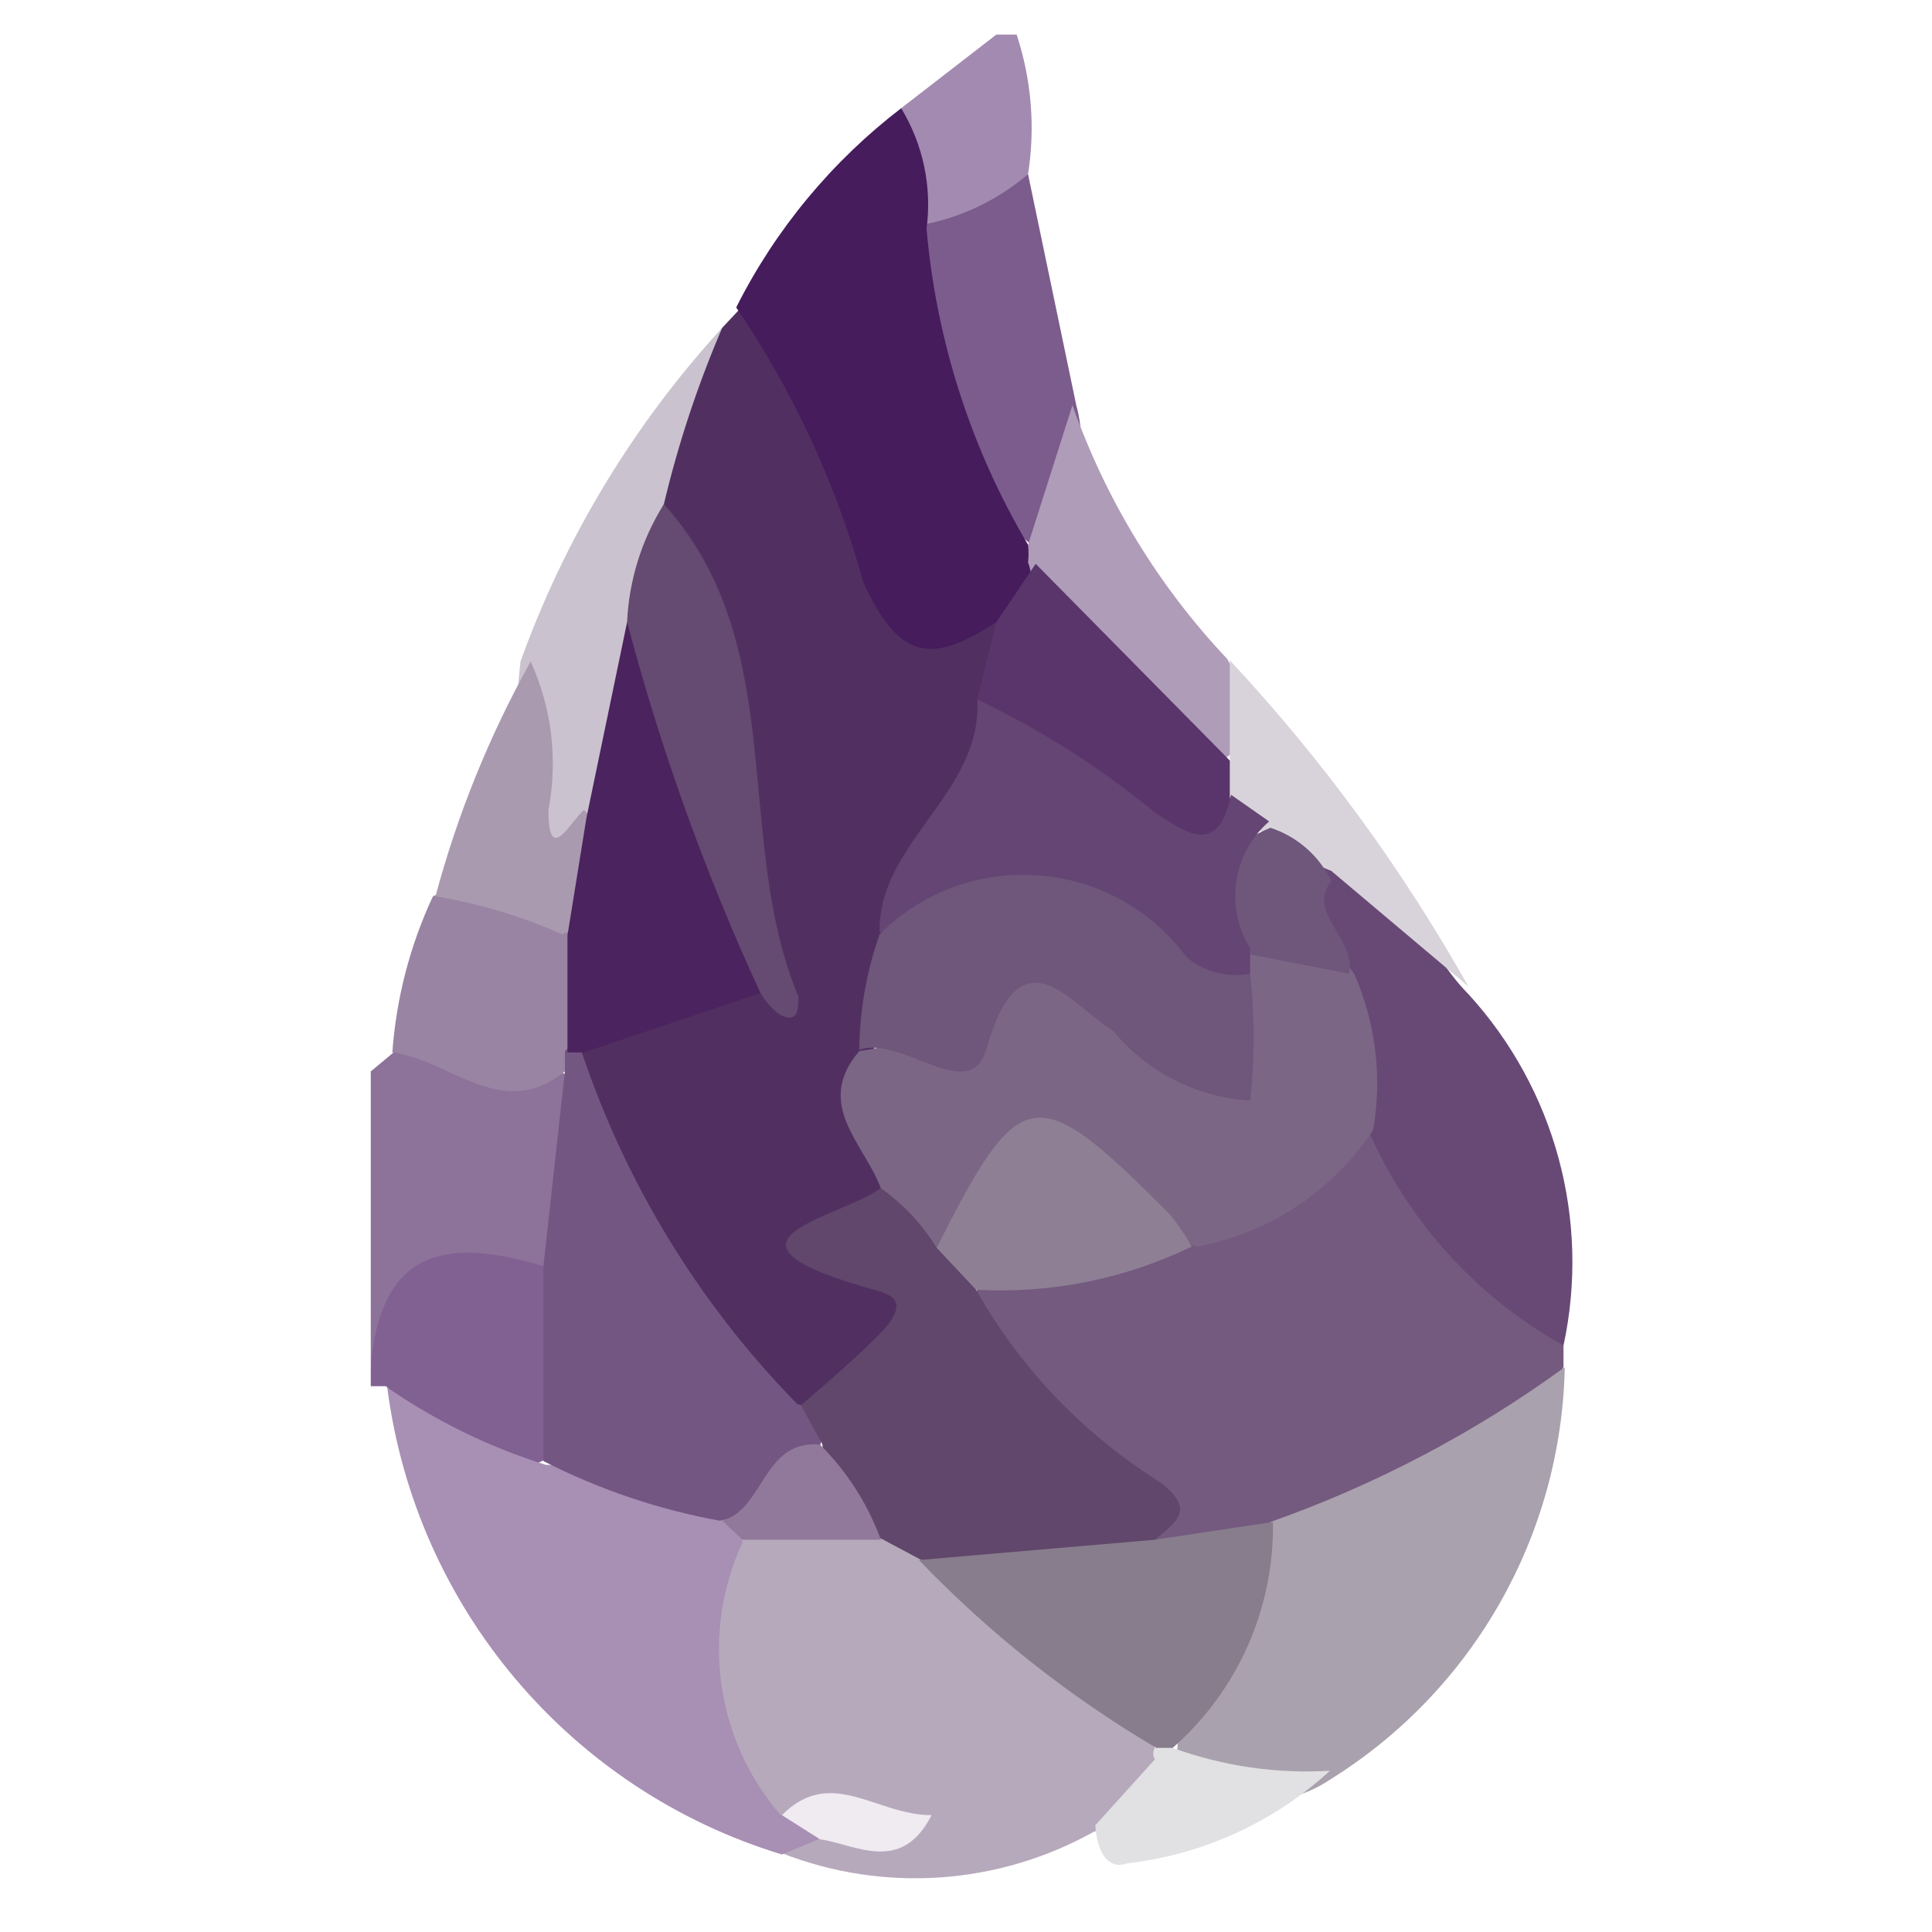 <?xml version="1.0" encoding="utf-8"?>
<svg width="16px" height="16px" viewBox="0 0 500 500" xmlns="http://www.w3.org/2000/svg">
  <g transform="translate(70)">
    <path class="cls-3" d="M 25.954 277.289 L 31.865 272.364 C 48.219 269.865 64.933 272.397 79.81 279.587 C 84.111 295.715 82.108 312.86 74.226 327.541 C 71.075 331.483 66.082 333.453 61.092 332.796 C 48.613 328.231 35.183 336.638 33.836 349.876 C 32.95 353.323 29.139 355.064 25.954 353.488 L 25.954 277.289 Z" id="path3515" fill="#8d729a"/>
    <path class="cls-4" d="M 25.954 353.815 C 28.581 320.971 48.285 320.971 71.27 327.867 C 80.138 342.09 81.615 359.694 75.212 375.164 C 52.226 390.929 42.373 371.224 29.896 358.743 L 27.925 358.743 L 25.954 358.743 L 25.954 353.815 Z" id="path3517" fill="#816092"/>
    <path class="cls-5" d="M 163.221 28.002 L 187.849 8.952 L 193.103 8.952 C 196.945 20.58 197.963 32.994 196.058 45.081 C 189.819 58.22 181.939 67.743 165.519 58.22 C 161.71 48.627 160.92 38.086 163.221 28.002 Z" id="path3519" fill="#a38ab1"/>
    <path class="cls-8" d="M 334.633 348.235 L 334.633 353.815 C 318.214 383.373 286.033 386.658 259.108 399.469 C 249.749 403.442 239.303 404.033 229.551 401.11 C 223.643 398.483 237.107 391.259 224.957 386.99 C 209.916 379.63 197.208 368.268 188.176 354.145 C 181.15 348.956 179.279 339.232 183.909 331.811 C 200.328 325.24 218.388 326.882 234.478 319.329 C 252.176 313.221 268.628 303.99 283.076 292.071 C 304.423 306.519 315.258 331.154 334.633 348.235 Z" id="path3527" fill="#745a7f"/>
    <path class="cls-9" d="M 213.132 474.024 C 188.407 487.853 158.754 489.922 132.352 479.608 C 134.814 475.47 139.051 472.678 143.845 472.053 L 151.397 472.053 C 151.397 469.427 148.771 472.053 147.457 470.085 C 140.298 471.563 132.942 471.563 125.783 470.085 C 106.474 450.148 104.406 419.174 120.858 396.843 C 131.17 392.276 142.629 391.028 153.696 393.229 C 158.918 394.182 163.876 396.317 168.146 399.469 C 185.55 419.504 214.117 430.343 228.897 452.348 C 230.472 462.692 223.443 472.35 213.132 474.024 Z" id="path3531" fill="#b6a9bc"/>
    <path class="cls-10" d="M 122.172 399.139 C 111.303 422.556 115.144 450.213 132.022 469.756 C 138.263 467.129 140.561 469.756 141.876 475.996 L 132.352 479.936 C 77.51 463.251 37.546 415.957 30.223 359.07 C 42.834 367.775 56.659 374.54 71.27 379.105 C 86.969 378.875 102.501 382.717 116.26 390.274 C 119.379 392.276 121.548 395.495 122.172 399.139 Z" id="path3533" fill="#a88fb4"/>
    <path class="cls-13" d="M 258.781 393.885 C 285.967 384.293 311.647 370.797 334.962 353.815 C 334.076 397.4 311.22 437.568 274.211 460.558 C 261.962 468.836 245.707 467.885 234.478 458.259 C 233.823 432.97 252.868 415.892 258.781 393.885 Z" id="path3539" fill="#a9a1ad"/>
    <path class="cls-14" d="M 334.633 348.235 C 312.106 335.686 294.343 316.045 284.061 292.398 C 278.249 280.869 275.129 268.189 274.867 255.284 C 274.867 245.101 260.746 235.577 272.569 224.41 C 293.256 224.41 297.854 245.101 310.004 257.255 C 332.467 281.821 341.628 315.715 334.633 348.235 Z" id="path3541" fill="#684976"/>
    <path class="cls-15" d="M 168.474 58.22 C 178.654 56.345 188.176 51.813 196.058 45.081 L 208.537 104.857 C 212.182 118.193 207.978 132.412 197.699 141.643 C 173.005 121.575 161.71 89.321 168.474 58.22 Z" id="path3543" fill="#7c5c8c"/>
    <path class="cls-16" d="M 196.058 140.986 L 207.552 104.857 C 216.188 129.325 229.813 151.692 247.615 170.544 C 251.487 177.312 252.669 185.292 250.899 192.882 C 242.028 203.06 236.121 192.882 230.536 188.937 C 216.484 177.772 204.761 163.944 196.058 148.211 C 195.138 145.879 195.138 143.317 196.058 140.986 Z" id="path3545" fill="#af9cb8"/>
    <path class="cls-17" d="M 248.267 196.821 L 248.267 170.873 C 272.142 196.46 292.863 224.803 310.004 255.284 L 274.541 225.394 C 267.713 222.702 261.306 219.057 255.492 214.558 C 251.687 212.324 248.6 209.005 246.629 205.031 C 245.776 202.206 246.396 199.121 248.267 196.821 Z" id="path3547" fill="#d8d3da"/>
    <path class="cls-19" d="M 233.494 452.348 C 246.528 457.076 260.386 459.112 274.211 458.259 C 259.668 471.596 241.278 480.001 221.672 482.234 C 216.086 484.206 213.79 477.967 213.462 472.383 L 228.897 455.303 C 227.748 453.53 228.963 451.199 231.064 451.1 C 232.049 451.068 232.965 451.528 233.494 452.348 Z" id="path3551" fill="#e1e0e2"/>
    <path class="cls-20" d="M 116.917 84.822 L 121.843 79.568 C 134.126 83.18 142.662 94.349 142.86 107.156 C 147.293 122.265 153.466 136.815 161.25 150.509 C 166.832 164.962 180.296 156.751 189.162 160.692 C 191.624 167.72 191.624 175.343 189.162 182.37 C 188.176 205.688 166.504 220.14 163.221 242.802 C 160.92 251.997 158.294 261.523 156.322 270.718 C 154.78 283.133 155.568 295.715 158.622 307.832 C 155.338 315.389 137.933 322.284 158.622 330.498 C 167.816 334.11 164.533 343.305 158.622 349.876 C 153.566 358.873 144.567 364.952 134.321 366.294 C 103.683 343.863 83.981 309.511 80.138 271.707 C 92.78 262.541 107.623 256.894 123.157 255.284 C 128.114 243.622 127.524 230.323 121.514 219.155 C 121.975 187.952 113.666 157.211 97.542 130.474 C 100.005 113.854 106.672 98.158 116.917 84.822 Z" id="path3555" fill="#513061"/>
    <path class="cls-21" d="M 187.849 161.021 C 172.414 170.873 163.221 172.517 153.368 150.509 C 146.373 125.22 135.275 101.278 120.528 79.568 C 130.677 59.369 145.29 41.765 163.221 28.002 C 168.899 37.363 171.233 48.364 169.786 59.204 C 172.316 88.106 181.28 116.059 196.058 140.986 C 196.222 142.53 196.222 144.072 196.058 145.583 C 198.653 152.154 194.744 159.51 187.849 161.021 Z" id="path3557" fill="#461c5c"/>
    <path class="cls-22" d="M 116.917 84.822 C 110.579 99.571 105.522 114.843 101.812 130.474 C 97.213 141.315 101.812 153.14 97.871 163.32 C 94.882 180.432 90.382 197.248 84.407 213.573 C 76.854 224.41 70.615 225.722 64.705 211.271 C 63.194 197.971 63.194 184.537 64.705 171.201 C 76.197 139.246 93.963 109.88 116.917 84.822 Z" id="path3559" fill="#cac2ce"/>
    <path class="cls-23" d="M 76.197 277.289 C 59.777 290.428 46.642 274.334 31.537 272.364 C 32.554 258.37 36.101 244.673 42.045 231.965 C 54.984 225.657 70.582 229.697 78.824 241.49 C 83.094 250.424 83.094 260.8 78.824 269.734 C 78.561 272.429 77.675 275.023 76.197 277.289 Z" id="path3561" fill="#9984a3"/>
    <path class="cls-24" d="M 75.541 241.817 C 65.065 237.154 54.03 233.837 42.702 231.965 C 48.383 210.78 56.659 190.349 67.331 171.201 C 72.815 183.223 74.424 196.657 71.929 209.631 C 71.929 224.41 77.839 212.26 81.123 209.631 C 91.205 219.32 88.282 236.102 75.541 241.817 Z" id="path3563" fill="#a99ab0"/>
    <path class="cls-25" d="M 76.197 277.289 L 76.197 272.035 C 77.248 270.59 79.415 270.59 80.465 272.035 C 91.927 306.321 111.007 337.525 136.292 363.34 C 141.119 364.422 143.91 369.516 142.202 374.179 C 136.949 384.228 127.393 391.357 116.26 393.558 C 100.365 390.667 84.998 385.442 70.615 378.119 L 70.615 327.867 Z" id="path3565" fill="#745682"/>
    <path class="cls-27" d="M 157.965 307.505 C 153.696 296.01 140.561 285.826 152.383 272.035 C 167.686 269.831 181.873 262.672 192.775 251.671 C 197.044 245.101 206.567 251.671 213.462 254.956 C 223.473 263.067 234.509 269.802 246.302 274.99 C 249.06 267.303 250.603 259.192 250.899 251.012 C 251.85 248.549 253.428 246.415 255.492 244.772 C 264.46 240.865 274.937 243.918 280.454 251.997 C 286.033 264.708 287.74 278.734 285.375 292.398 C 274.937 308.294 258.448 319.197 239.731 322.614 C 230.404 318.835 221.935 313.254 214.776 306.19 C 201.313 295.025 191.46 294.697 184.893 313.089 C 183.152 317.851 179.605 321.759 175.041 323.926 C 165.649 324.517 157.768 316.932 157.965 307.505 Z" id="path3569" fill="#7c6685"/>
    <path class="cls-28" d="M 157.965 307.505 C 163.778 311.646 168.703 316.866 172.414 322.941 C 178.228 323.139 182.791 327.968 182.594 333.782 C 193.793 353.652 209.686 370.436 228.897 382.717 C 239.405 389.944 235.464 393.229 228.897 398.483 C 210.967 410.406 188.21 412.377 168.474 403.74 L 158.622 398.483 C 149.098 393.951 142.959 384.393 142.86 373.85 L 137.278 363.668 C 144.173 357.757 151.07 351.846 157.307 345.603 C 163.547 339.363 163.547 335.75 157.307 334.11 C 109.365 320.971 146.472 315.715 157.965 307.505 Z" id="path3571" fill="#60476b"/>
    <path class="cls-29" d="M 167.816 403.74 L 228.897 398.483 L 259.433 393.885 C 259.798 416.252 250.307 437.6 233.494 452.348 L 229.225 452.348 C 206.631 439.012 185.976 422.656 167.816 403.74 Z" id="path3573" fill="#887d8c"/>
    <path class="cls-30" d="M 182.594 333.782 L 172.414 322.941 C 194.088 279.916 198.029 279.26 232.838 314.403 C 234.936 316.998 236.81 319.722 238.42 322.614 C 221.045 331.022 201.839 334.863 182.594 333.782 Z" id="path3575" fill="#8e7f95"/>
    <path class="cls-31" d="M 142.202 373.85 C 149.198 380.811 154.583 389.223 157.965 398.483 L 122.172 398.483 L 116.917 393.558 C 127.754 390.603 127.426 372.538 142.202 373.85 Z" id="path3577" fill="#90799b"/>
    <path class="cls-32" d="M 142.202 475.996 L 132.352 469.756 C 145.158 456.946 156.652 469.756 171.101 469.756 C 163.221 485.191 151.397 477.309 142.202 475.996 Z" id="path3579" fill="#efebf1"/>
    <path class="cls-33" d="M 279.136 251.997 L 253.853 247.07 C 236.775 232.95 241.043 221.781 258.781 214.23 C 265.706 216.495 271.39 221.455 274.541 228.02 C 267.976 236.235 281.107 242.802 279.136 251.997 Z" id="path3581" fill="#6f567b"/>
    <path class="cls-34" d="M 187.849 161.021 L 198.029 145.912 L 248.267 196.821 L 248.267 206.016 C 251.555 225.722 238.746 222.767 229.225 217.512 C 211.328 208.873 195.5 196.46 182.924 181.056 Z" id="path3583" fill="#5a356c"/>
    <path class="cls-35" d="M 182.924 181.056 C 199.407 188.871 214.842 198.694 228.897 210.286 C 237.435 215.871 245.317 221.455 248.6 205.688 L 258.448 212.587 C 248.958 220.863 246.892 234.757 253.526 245.429 L 253.526 251.997 C 243.966 258.337 231.13 255.843 224.628 246.415 C 212.247 230.748 189.391 228.35 174.057 241.16 C 169.098 244.477 162.596 244.477 157.637 241.16 C 157.307 217.842 184.236 205.36 182.924 181.056 Z" id="path3585" fill="#644573"/>
    <path class="cls-33" d="M 157.637 241.817 C 180.362 219.057 217.995 221.848 237.107 247.731 C 241.671 251.507 247.677 253.084 253.526 251.997 C 254.771 262.903 254.771 273.939 253.526 284.842 C 239.7 283.989 226.857 277.454 218.059 266.778 C 206.892 259.881 194.088 240.175 185.221 271.707 C 180.952 286.155 163.221 267.764 152.383 271.707 C 152.481 261.523 154.254 251.439 157.637 241.817 Z" id="path3587"  fill="#6f567b"/>
    <path class="cls-36" d="M 81.123 272.364 L 76.854 272.364 L 76.854 242.145 L 81.781 211.602 L 92.289 161.021 C 95.539 160.134 98.954 161.809 100.17 164.962 C 111.695 194.819 120.726 225.559 127.097 256.926 Z" id="path3589" fill="#4b235e"/>
    <path class="cls-37" d="M 126.768 256.926 C 112.517 226.019 100.99 193.933 92.289 161.021 C 92.78 150.184 96.064 139.672 101.812 130.474 C 134.651 166.931 119.543 216.857 136.62 257.91 C 136.62 261.195 136.62 265.135 131.694 262.508 C 129.723 260.997 128.05 259.093 126.768 256.926 Z" id="path3591" fill="#654a71"/>
  </g>
</svg>
